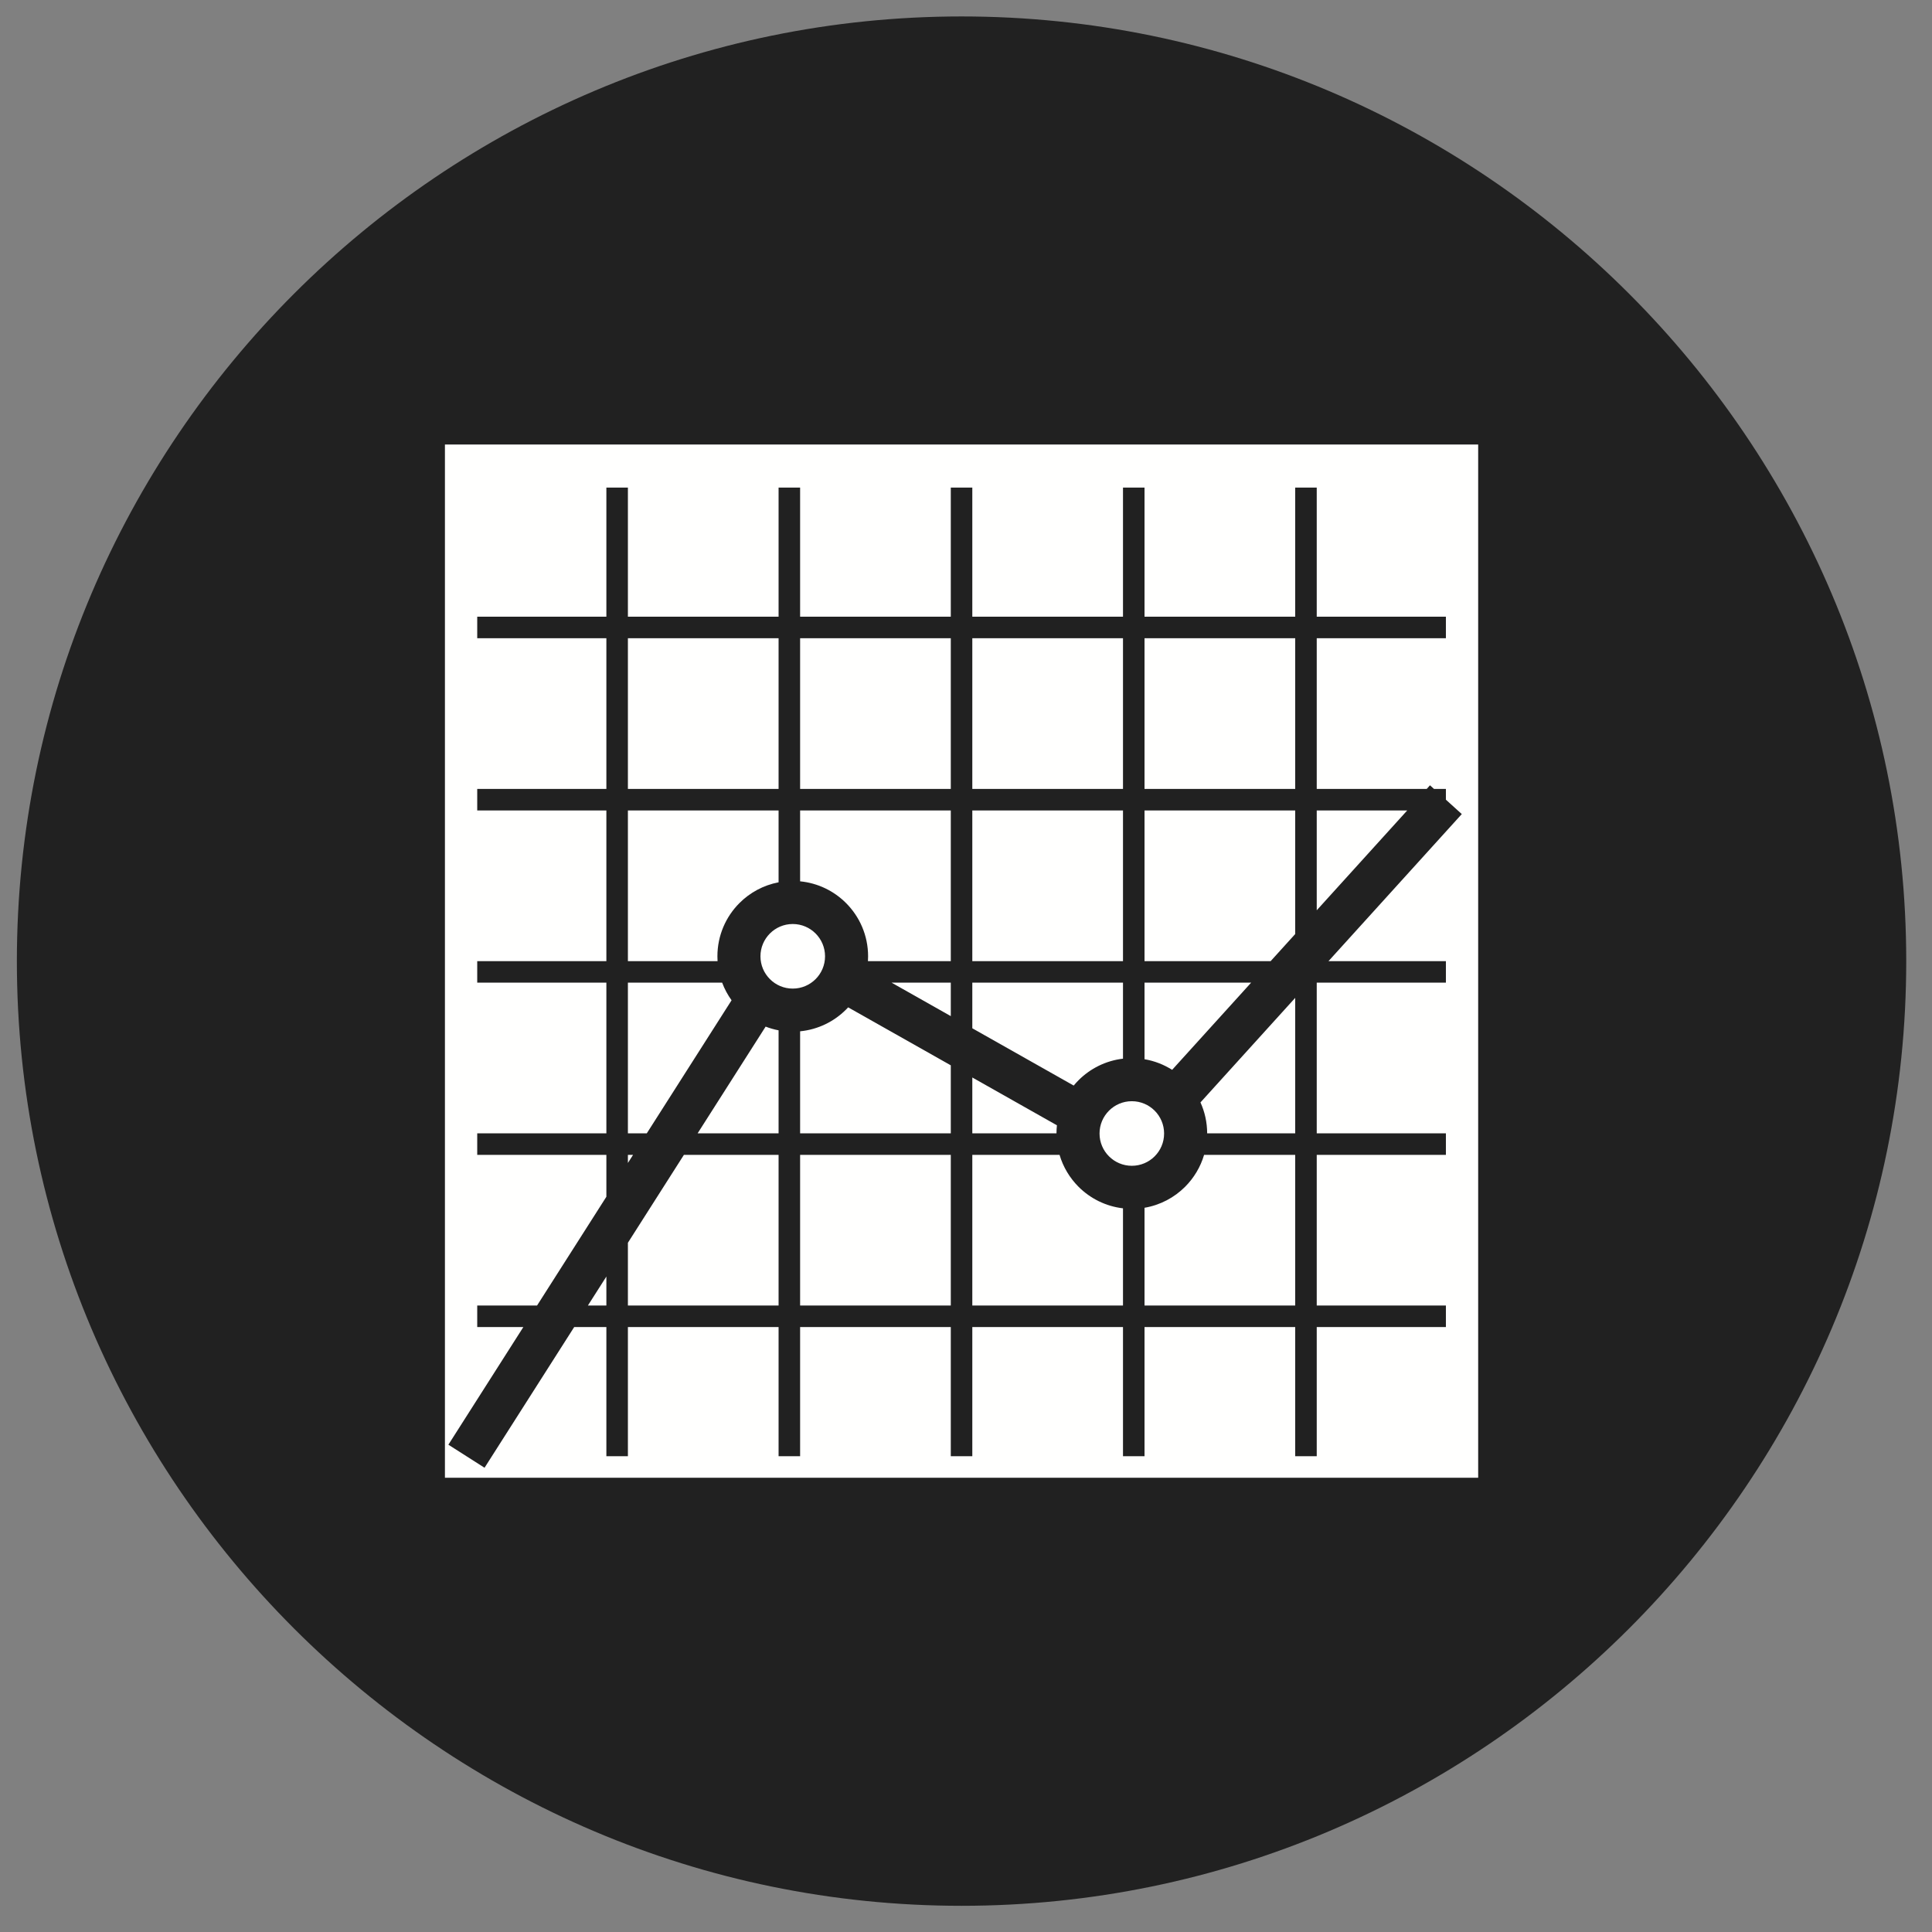 <svg xmlns="http://www.w3.org/2000/svg" xmlns:xlink="http://www.w3.org/1999/xlink" width="3000" zoomAndPan="magnify" viewBox="0 0 2250 2250" height="3000" preserveAspectRatio="xMidYMid meet" version="1.0"><rect x="0" y="0" width="2250" height="2250" fill="#808080" stroke="none"/><defs><clipPath id="b9750a7a12"><path d="M 19.648 19.148 L 2219.918 19.148 L 2219.918 2219.422 L 19.648 2219.422 Z M 19.648 19.148 " clip-rule="nonzero"/></clipPath></defs><path fill="#fafafa" d="M 1442.672 777.312 C 1401.906 788.203 1376.254 831.074 1386.445 870.434 C 1387.852 875.352 1388.555 879.922 1387.852 880.273 C 1384.688 883.086 1291.918 946.688 1290.16 947.391 C 1288.754 948.094 1284.188 945.984 1279.969 943.176 C 1269.781 936.148 1256.074 931.578 1242.723 930.875 C 1219.879 929.117 1199.496 937.199 1182.277 954.418 L 1171.738 964.609 L 1132.027 950.906 L 1092.32 937.199 L 1090.211 923.848 C 1085.992 895.383 1074.398 876.758 1051.906 863.406 C 1041.715 857.43 1024.848 852.863 1012.902 852.863 C 979.52 852.863 948.945 875.703 939.105 907.684 C 935.242 919.98 934.891 939.66 938.051 950.203 L 940.16 957.582 L 890.262 992.723 L 840.359 1027.512 L 832.277 1022.242 C 787.297 992.02 726.855 1015.215 713.152 1067.926 C 698.742 1123.094 751.805 1175.805 806.625 1161.398 C 848.09 1150.855 874.098 1107.984 863.906 1068.625 L 861.797 1060.191 L 866.715 1056.328 C 878.312 1047.895 959.488 991.668 961.246 990.965 C 962.297 990.613 966.516 992.723 970.734 995.184 C 1000.602 1015.914 1042.066 1010.996 1068.422 984.289 L 1078.613 973.746 L 1118.324 987.453 L 1158.383 1001.156 L 1160.141 1014.863 C 1163.305 1037.703 1170.684 1052.461 1185.441 1065.816 C 1227.609 1103.766 1295.082 1084.793 1311.949 1030.676 C 1315.109 1019.781 1315.461 1012.402 1313.004 984.992 C 1312.652 980.422 1315.109 978.668 1361.848 945.984 L 1411.043 911.898 L 1418.777 917.172 C 1463.402 947.391 1523.848 923.848 1537.551 871.488 C 1551.605 815.262 1498.195 762.199 1442.672 777.312 Z M 1473.945 815.613 C 1488.004 819.832 1501.004 837.754 1501.004 852.512 C 1501.004 872.543 1482.379 891.52 1462 891.52 C 1451.809 891.52 1443.375 887.652 1435.293 879.219 C 1418.777 862.703 1418.777 841.969 1435.293 825.805 C 1446.535 814.207 1458.836 811.047 1473.945 815.613 Z M 1031.527 896.438 C 1040.664 901.355 1048.395 911.898 1050.5 922.441 C 1054.367 938.605 1045.582 956.527 1030.473 964.258 C 1025.199 967.07 1020.633 967.773 1012.199 968.125 C 1002.359 968.125 999.898 967.422 992.871 963.203 C 965.461 945.984 969.328 904.871 999.898 893.273 C 1008.332 890.465 1022.742 891.52 1031.527 896.438 Z M 1257.48 975.152 C 1262.047 977.965 1266.969 982.883 1269.781 987.453 C 1273.996 994.48 1274.699 996.941 1274.699 1007.832 C 1274.699 1018.727 1274.348 1021.188 1269.781 1028.215 C 1263.102 1039.109 1252.91 1045.082 1239.559 1046.137 C 1230.773 1046.84 1228.312 1046.137 1220.582 1042.27 C 1188.605 1025.754 1192.469 981.828 1226.906 970.234 C 1234.988 967.773 1249.75 969.883 1257.48 975.152 Z M 799.949 1048.598 C 808.734 1051.055 822.438 1064.762 824.898 1073.547 C 829.469 1088.656 826.305 1100.957 814.707 1112.199 C 798.191 1128.719 777.461 1128.719 761.293 1112.199 C 744.777 1095.684 744.777 1074.953 761.293 1058.789 C 772.539 1047.543 784.84 1044.379 799.949 1048.598 Z M 799.949 1048.598 " fill-opacity="1" fill-rule="nonzero"/><path fill="#fafafa" d="M 1399.449 1010.293 C 1392.773 1013.105 1386.094 1021.539 1385.039 1027.863 C 1384.688 1030.676 1384.336 1128.719 1384.688 1245.734 C 1385.039 1457.633 1385.039 1458.336 1388.555 1462.555 C 1390.312 1465.012 1393.824 1468.527 1396.285 1470.285 C 1400.504 1473.445 1402.609 1473.797 1462 1473.797 C 1521.387 1473.797 1523.496 1473.797 1527.711 1470.285 C 1530.172 1468.527 1533.684 1465.012 1535.441 1462.555 C 1538.957 1458.336 1538.957 1457.633 1538.957 1241.168 C 1538.957 1024.699 1538.957 1024.348 1535.441 1019.781 C 1533.684 1017.32 1530.172 1013.809 1527.711 1012.051 C 1523.496 1008.887 1521.035 1008.535 1463.754 1008.184 C 1417.02 1008.184 1403.312 1008.535 1399.449 1010.293 Z M 1399.449 1010.293 " fill-opacity="1" fill-rule="nonzero"/><path fill="#fafafa" d="M 951.758 1087.602 C 949.648 1088.656 945.781 1090.766 944.027 1092.875 C 935.242 1101.309 935.594 1091.469 935.594 1280.875 L 935.594 1456.578 L 939.457 1461.852 C 941.566 1464.66 945.078 1468.879 947.539 1470.637 C 951.758 1473.797 954.215 1474.148 1011.145 1474.5 C 1067.371 1474.852 1070.531 1474.852 1076.508 1471.691 C 1080.02 1469.934 1084.59 1465.715 1086.695 1462.203 L 1090.562 1455.875 L 1090.562 1104.469 L 1086.695 1098.145 C 1084.59 1094.629 1080.371 1090.766 1076.508 1089.008 C 1070.531 1085.844 1067.02 1085.844 1013.254 1085.844 C 978.816 1085.844 954.215 1086.547 951.758 1087.602 Z M 951.758 1087.602 " fill-opacity="1" fill-rule="nonzero"/><path fill="#fafafa" d="M 1173.145 1167.02 C 1169.629 1169.129 1165.059 1173.348 1163.305 1176.508 C 1159.789 1182.133 1159.789 1183.887 1159.789 1319.18 C 1159.789 1454.473 1159.789 1456.227 1163.305 1461.852 C 1165.059 1465.012 1169.629 1469.23 1173.145 1471.34 C 1179.469 1474.852 1179.82 1474.852 1238.855 1474.5 C 1296.137 1474.148 1298.594 1473.797 1302.812 1470.637 C 1305.27 1468.879 1309.137 1464.66 1311.246 1461.852 L 1314.758 1456.578 L 1314.758 1182.48 L 1311.246 1177.211 C 1309.137 1174.398 1305.27 1170.184 1302.812 1168.426 C 1298.594 1165.262 1296.137 1164.91 1238.855 1164.559 C 1179.469 1163.508 1179.117 1163.508 1173.145 1167.02 Z M 1173.145 1167.02 " fill-opacity="1" fill-rule="nonzero"/><path fill="#fafafa" d="M 725.801 1243.277 C 719.125 1246.086 712.449 1254.52 711.395 1260.848 C 711.043 1263.656 710.691 1308.988 711.043 1362.051 C 711.395 1455.875 711.395 1457.984 714.91 1462.203 C 716.664 1464.66 720.18 1468.176 722.641 1469.934 C 726.855 1473.094 728.965 1473.445 788.352 1473.445 C 847.742 1473.445 849.848 1473.445 854.066 1469.934 C 856.527 1468.176 860.039 1464.66 861.797 1462.203 C 865.312 1457.984 865.312 1456.227 865.312 1357.484 C 865.312 1258.738 865.312 1257.332 861.797 1252.762 C 860.039 1250.305 856.527 1246.789 854.066 1245.031 C 849.848 1241.871 847.391 1241.52 790.109 1241.168 C 743.02 1241.168 729.668 1241.52 725.801 1243.277 Z M 725.801 1243.277 " fill-opacity="1" fill-rule="nonzero"/><g clip-path="url(#b9750a7a12)"><path fill="#212121" d="M 1119.832 2219.496 C 1725.785 2219.496 2219.996 1725.285 2219.996 1119.332 C 2219.996 513.379 1725.785 19.148 1119.832 19.148 C 513.859 19.148 19.648 513.379 19.648 1119.332 C 19.648 1725.285 513.859 2219.496 1119.832 2219.496 " fill-opacity="1" fill-rule="evenodd"/></g><path fill="#fffffe" d="M 543.238 517.66 L 1721.48 517.66 L 1721.48 1720.98 L 518.16 1720.98 L 518.16 517.66 Z M 949.824 1087.121 C 943.02 1080.316 933.613 1076.102 923.227 1076.102 C 912.84 1076.102 903.449 1080.316 896.645 1087.121 C 889.844 1093.922 885.629 1103.332 885.629 1113.719 C 885.629 1124.105 889.844 1133.496 896.645 1140.297 C 903.449 1147.102 912.84 1151.312 923.227 1151.312 C 933.613 1151.312 943.02 1147.102 949.824 1140.297 C 956.625 1133.496 960.84 1124.105 960.84 1113.719 C 960.84 1103.332 956.625 1093.922 949.824 1087.121 Z M 1344.711 1293.48 C 1337.91 1286.68 1328.5 1282.465 1318.113 1282.465 C 1307.727 1282.465 1298.336 1286.68 1291.535 1293.48 C 1284.73 1300.285 1280.516 1309.691 1280.516 1320.078 C 1280.516 1330.465 1284.715 1339.855 1291.535 1346.66 C 1298.336 1353.461 1307.727 1357.676 1318.113 1357.676 C 1328.5 1357.676 1337.91 1353.461 1344.711 1346.66 C 1351.512 1339.855 1355.711 1330.465 1355.711 1320.078 C 1355.711 1309.691 1351.512 1300.285 1344.711 1293.48 Z M 1533.465 567.812 L 1508.387 567.812 L 1508.387 718.219 L 1332.906 718.219 L 1332.906 567.812 L 1307.832 567.812 L 1307.832 718.219 L 1132.352 718.219 L 1132.352 567.812 L 1107.293 567.812 L 1107.293 718.219 L 931.812 718.219 L 931.812 567.812 L 906.734 567.812 L 906.734 718.219 L 731.258 718.219 L 731.258 567.812 L 706.18 567.812 L 706.18 718.219 L 555.777 718.219 L 555.777 743.293 L 706.18 743.293 L 706.18 918.773 L 555.777 918.773 L 555.777 943.852 L 706.18 943.852 L 706.18 1119.332 L 555.777 1119.332 L 555.777 1144.391 L 706.18 1144.391 L 706.18 1319.887 L 555.777 1319.887 L 555.777 1344.945 L 706.18 1344.945 L 706.18 1393.734 L 625.441 1520.426 L 555.777 1520.426 L 555.777 1545.5 L 609.477 1545.5 L 522.184 1682.492 L 564.293 1709.336 L 668.688 1545.5 L 706.18 1545.5 L 706.18 1695.922 L 731.258 1695.922 L 731.258 1545.5 L 906.734 1545.5 L 906.734 1695.922 L 931.812 1695.922 L 931.812 1545.5 L 1107.293 1545.5 L 1107.293 1695.922 L 1132.352 1695.922 L 1132.352 1545.5 L 1307.832 1545.5 L 1307.832 1695.922 L 1332.906 1695.922 L 1332.906 1545.5 L 1508.387 1545.5 L 1508.387 1695.922 L 1533.465 1695.922 L 1533.465 1545.5 L 1683.887 1545.5 L 1683.887 1520.426 L 1533.465 1520.426 L 1533.465 1344.945 L 1683.887 1344.945 L 1683.887 1319.887 L 1533.465 1319.887 L 1533.465 1144.391 L 1683.887 1144.391 L 1683.887 1119.332 L 1547.172 1119.332 L 1702.387 948.066 L 1683.887 931.312 L 1683.887 918.773 L 1670.02 918.773 L 1665.367 914.559 L 1661.555 918.773 L 1533.465 918.773 L 1533.465 743.293 L 1683.887 743.293 L 1683.887 718.219 L 1533.465 718.219 Z M 1638.84 943.852 L 1533.465 943.852 L 1533.465 1060.121 Z M 684.652 1520.426 L 706.18 1520.426 L 706.18 1486.66 Z M 1508.387 1520.426 L 1508.387 1344.945 L 1402.277 1344.945 C 1398.082 1359.18 1390.367 1371.895 1380.156 1382.121 C 1367.582 1394.695 1351.215 1403.457 1332.906 1406.57 L 1332.906 1520.426 Z M 1405.863 1319.887 L 1508.387 1319.887 L 1508.387 1162.121 L 1398.062 1283.863 C 1403.047 1294.848 1405.828 1307.035 1405.863 1319.887 Z M 1457.082 1144.391 L 1332.906 1144.391 L 1332.906 1233.57 C 1344.57 1235.547 1355.449 1239.832 1365.066 1245.934 Z M 1307.832 1232.926 L 1307.832 1144.391 L 1132.352 1144.391 L 1132.352 1197.531 L 1250.422 1264.242 C 1252.223 1262.074 1254.094 1260.012 1256.07 1258.035 C 1269.676 1244.43 1287.723 1235.27 1307.832 1232.926 Z M 1132.352 1254.836 L 1132.352 1319.887 L 1230.363 1319.887 C 1230.383 1316.723 1230.559 1313.59 1230.891 1310.516 Z M 1233.949 1344.945 L 1132.352 1344.945 L 1132.352 1520.426 L 1307.832 1520.426 L 1307.832 1407.215 C 1287.723 1404.871 1269.676 1395.711 1256.07 1382.121 C 1245.859 1371.895 1238.145 1359.18 1233.949 1344.945 Z M 1508.387 1087.785 L 1508.387 943.852 L 1332.906 943.852 L 1332.906 1119.332 L 1479.797 1119.332 Z M 1307.832 1119.332 L 1307.832 943.852 L 1132.352 943.852 L 1132.352 1119.332 Z M 1508.387 918.773 L 1508.387 743.293 L 1332.906 743.293 L 1332.906 918.773 Z M 731.258 1520.426 L 906.734 1520.426 L 906.734 1344.945 L 796.48 1344.945 L 731.258 1447.312 Z M 737.27 1344.945 L 731.258 1344.945 L 731.258 1354.387 Z M 931.812 1520.426 L 1107.293 1520.426 L 1107.293 1344.945 L 931.812 1344.945 Z M 1307.832 743.293 L 1132.352 743.293 L 1132.352 918.773 L 1307.832 918.773 Z M 1107.293 743.293 L 931.812 743.293 L 931.812 918.773 L 1107.293 918.773 Z M 906.734 743.293 L 731.258 743.293 L 731.258 918.773 L 906.734 918.773 Z M 1107.293 943.852 L 931.812 943.852 L 931.812 1026.387 C 952.605 1028.398 971.281 1037.684 985.27 1051.676 C 1001.148 1067.551 1010.977 1089.48 1010.977 1113.719 C 1010.977 1115.605 1010.922 1117.477 1010.801 1119.332 L 1107.293 1119.332 Z M 906.734 1027.523 L 906.734 943.852 L 731.258 943.852 L 731.258 1119.332 L 835.668 1119.332 C 835.547 1117.477 835.496 1115.605 835.496 1113.719 C 835.496 1089.48 845.305 1067.551 861.184 1051.676 C 873.371 1039.484 889.125 1030.883 906.734 1027.523 Z M 841.004 1144.391 L 731.258 1144.391 L 731.258 1319.887 L 753.238 1319.887 L 851.984 1164.918 C 847.473 1158.66 843.766 1151.77 841.004 1144.391 Z M 812.445 1319.887 L 906.734 1319.887 L 906.734 1199.91 C 901.523 1198.914 896.488 1197.461 891.645 1195.59 Z M 931.812 1201.047 L 931.812 1319.887 L 1107.293 1319.887 L 1107.293 1240.672 L 987.77 1173.156 C 986.949 1174.031 986.125 1174.902 985.27 1175.762 C 971.281 1189.734 952.605 1199.02 931.812 1201.047 Z M 1107.293 1183.367 L 1107.293 1144.391 L 1038.324 1144.391 Z M 1107.293 1183.367 " fill-opacity="1" fill-rule="evenodd"/></svg>